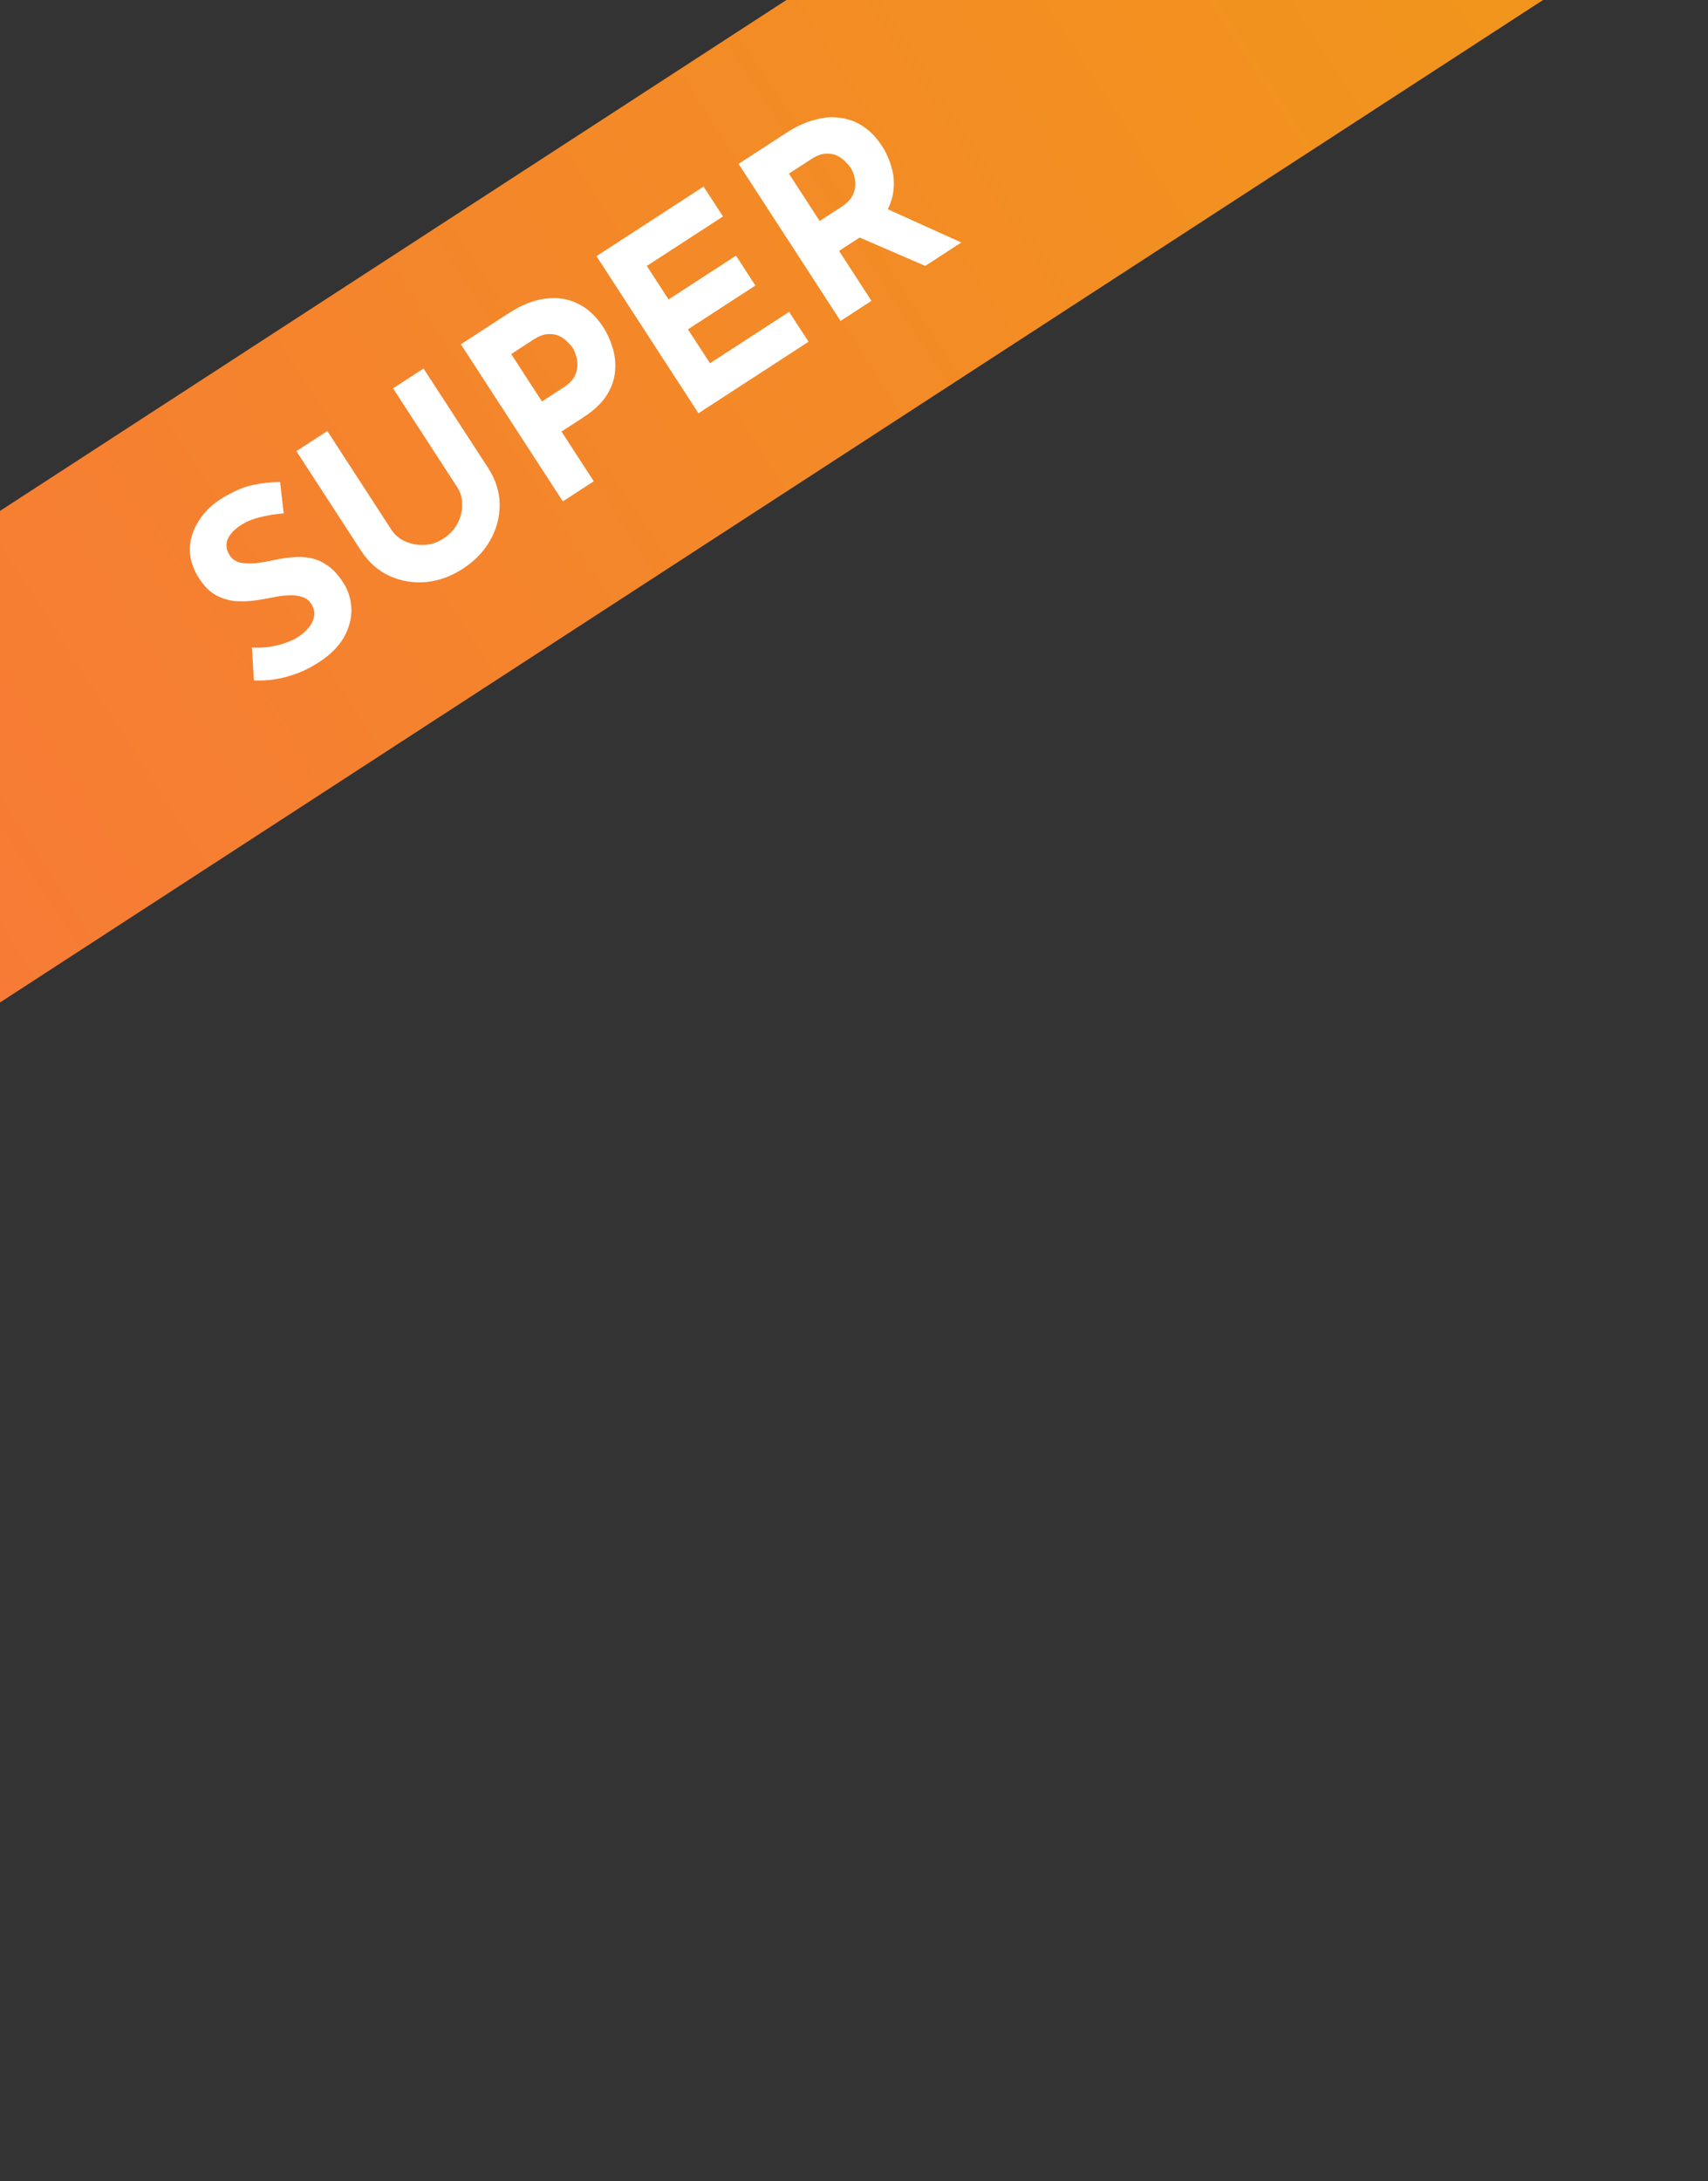 <svg width="47" height="60" viewBox="0 0 47 60" fill="none" xmlns="http://www.w3.org/2000/svg">
<rect x="0" y="0" width="47" height="60" fill="#333333" stroke="none"/>
<rect x="-61.599" y="54.056" width="121.302" height="11.34" transform="rotate(-33 -61.599 54.056)" fill="url(#paint0_linear_1341_132795)"/>
<path d="M7.807 14.121C7.585 14.138 7.368 14.173 7.158 14.226C6.951 14.276 6.774 14.35 6.625 14.447C6.441 14.566 6.32 14.697 6.263 14.84C6.206 14.983 6.225 15.129 6.322 15.278C6.388 15.38 6.487 15.446 6.618 15.477C6.751 15.502 6.901 15.505 7.067 15.487C7.237 15.466 7.406 15.436 7.577 15.398C7.732 15.363 7.892 15.34 8.057 15.328C8.223 15.309 8.386 15.317 8.548 15.351C8.707 15.382 8.863 15.45 9.015 15.557C9.165 15.659 9.308 15.815 9.443 16.022C9.585 16.241 9.66 16.482 9.669 16.743C9.677 17.005 9.61 17.265 9.467 17.525C9.322 17.781 9.089 18.013 8.768 18.221C8.603 18.328 8.425 18.422 8.232 18.502C8.041 18.576 7.842 18.634 7.634 18.674C7.424 18.71 7.208 18.725 6.987 18.718L6.932 17.811C7.082 17.819 7.235 17.815 7.39 17.797C7.547 17.773 7.697 17.738 7.838 17.69C7.98 17.642 8.102 17.586 8.203 17.52C8.305 17.454 8.398 17.374 8.482 17.28C8.567 17.18 8.62 17.074 8.641 16.96C8.666 16.844 8.637 16.723 8.556 16.598C8.5 16.512 8.42 16.452 8.316 16.42C8.215 16.385 8.097 16.37 7.961 16.375C7.829 16.377 7.692 16.394 7.551 16.424C7.384 16.46 7.209 16.49 7.025 16.515C6.841 16.54 6.656 16.546 6.47 16.534C6.285 16.515 6.108 16.46 5.938 16.37C5.769 16.274 5.618 16.122 5.483 15.914C5.32 15.664 5.234 15.411 5.224 15.156C5.218 14.898 5.283 14.65 5.418 14.413C5.55 14.171 5.745 13.958 6.004 13.773C6.352 13.547 6.661 13.405 6.929 13.347C7.202 13.287 7.461 13.258 7.707 13.26L7.807 14.121ZM10.776 14.58C10.865 14.717 10.992 14.821 11.155 14.893C11.319 14.965 11.492 14.997 11.676 14.989C11.864 14.978 12.038 14.921 12.199 14.816C12.375 14.702 12.506 14.561 12.592 14.394C12.678 14.227 12.72 14.055 12.717 13.879C12.718 13.7 12.674 13.543 12.585 13.406L10.816 10.682L11.655 10.137L13.436 12.878C13.641 13.195 13.746 13.528 13.75 13.876C13.751 14.22 13.664 14.549 13.489 14.863C13.312 15.173 13.061 15.433 12.736 15.644C12.415 15.853 12.077 15.975 11.722 16.011C11.368 16.04 11.035 15.984 10.72 15.843C10.404 15.698 10.143 15.467 9.937 15.15L8.156 12.409L9.007 11.856L10.776 14.58ZM13.991 8.62C14.347 8.388 14.688 8.253 15.013 8.215C15.336 8.172 15.633 8.218 15.905 8.353C16.174 8.485 16.405 8.699 16.598 8.997C16.712 9.173 16.8 9.369 16.863 9.584C16.926 9.793 16.946 10.009 16.923 10.23C16.903 10.448 16.825 10.666 16.688 10.883C16.552 11.094 16.343 11.291 16.061 11.474L15.451 11.87L16.339 13.238L15.488 13.791L12.682 9.47L13.991 8.62ZM15.518 10.65C15.647 10.566 15.741 10.474 15.799 10.375C15.854 10.273 15.884 10.172 15.888 10.075C15.893 9.972 15.881 9.877 15.852 9.79C15.828 9.7 15.797 9.628 15.762 9.573C15.734 9.53 15.689 9.478 15.628 9.418C15.568 9.351 15.492 9.295 15.401 9.248C15.309 9.202 15.202 9.182 15.079 9.19C14.96 9.195 14.826 9.246 14.677 9.342L14.067 9.739L14.913 11.042L15.518 10.65ZM16.414 7.046L19.361 5.132L19.895 5.954L17.799 7.315L18.398 8.237L20.253 7.032L20.786 7.854L18.931 9.059L19.537 9.992L21.715 8.578L22.249 9.4L19.22 11.367L16.414 7.046ZM21.633 3.657C21.903 3.481 22.167 3.36 22.424 3.294C22.678 3.223 22.918 3.206 23.143 3.244C23.369 3.275 23.578 3.357 23.769 3.488C23.958 3.616 24.125 3.792 24.269 4.015C24.384 4.191 24.471 4.385 24.53 4.596C24.594 4.806 24.612 5.022 24.585 5.246C24.561 5.467 24.481 5.686 24.344 5.903C24.204 6.116 23.989 6.317 23.7 6.505L23.089 6.901L23.981 8.275L23.13 8.828L20.324 4.507L21.633 3.657ZM23.16 5.687C23.289 5.603 23.383 5.511 23.441 5.412C23.499 5.313 23.53 5.215 23.534 5.118C23.541 5.019 23.532 4.927 23.506 4.844C23.481 4.755 23.448 4.679 23.408 4.616C23.377 4.569 23.331 4.515 23.27 4.455C23.21 4.388 23.134 4.332 23.043 4.285C22.951 4.239 22.844 4.22 22.721 4.227C22.602 4.232 22.468 4.283 22.32 4.38L21.709 4.776L22.555 6.079L23.16 5.687ZM24.302 5.697L26.453 6.67L25.461 7.314L23.301 6.38L24.302 5.697Z" fill="white"/>
<defs>
<linearGradient id="paint0_linear_1341_132795" x1="-61.599" y1="59.726" x2="59.703" y2="59.726" gradientUnits="userSpaceOnUse">
<stop stop-color="#FF5858"/>
<stop offset="1" stop-color="#F09819"/>
</linearGradient>
</defs>
</svg>
